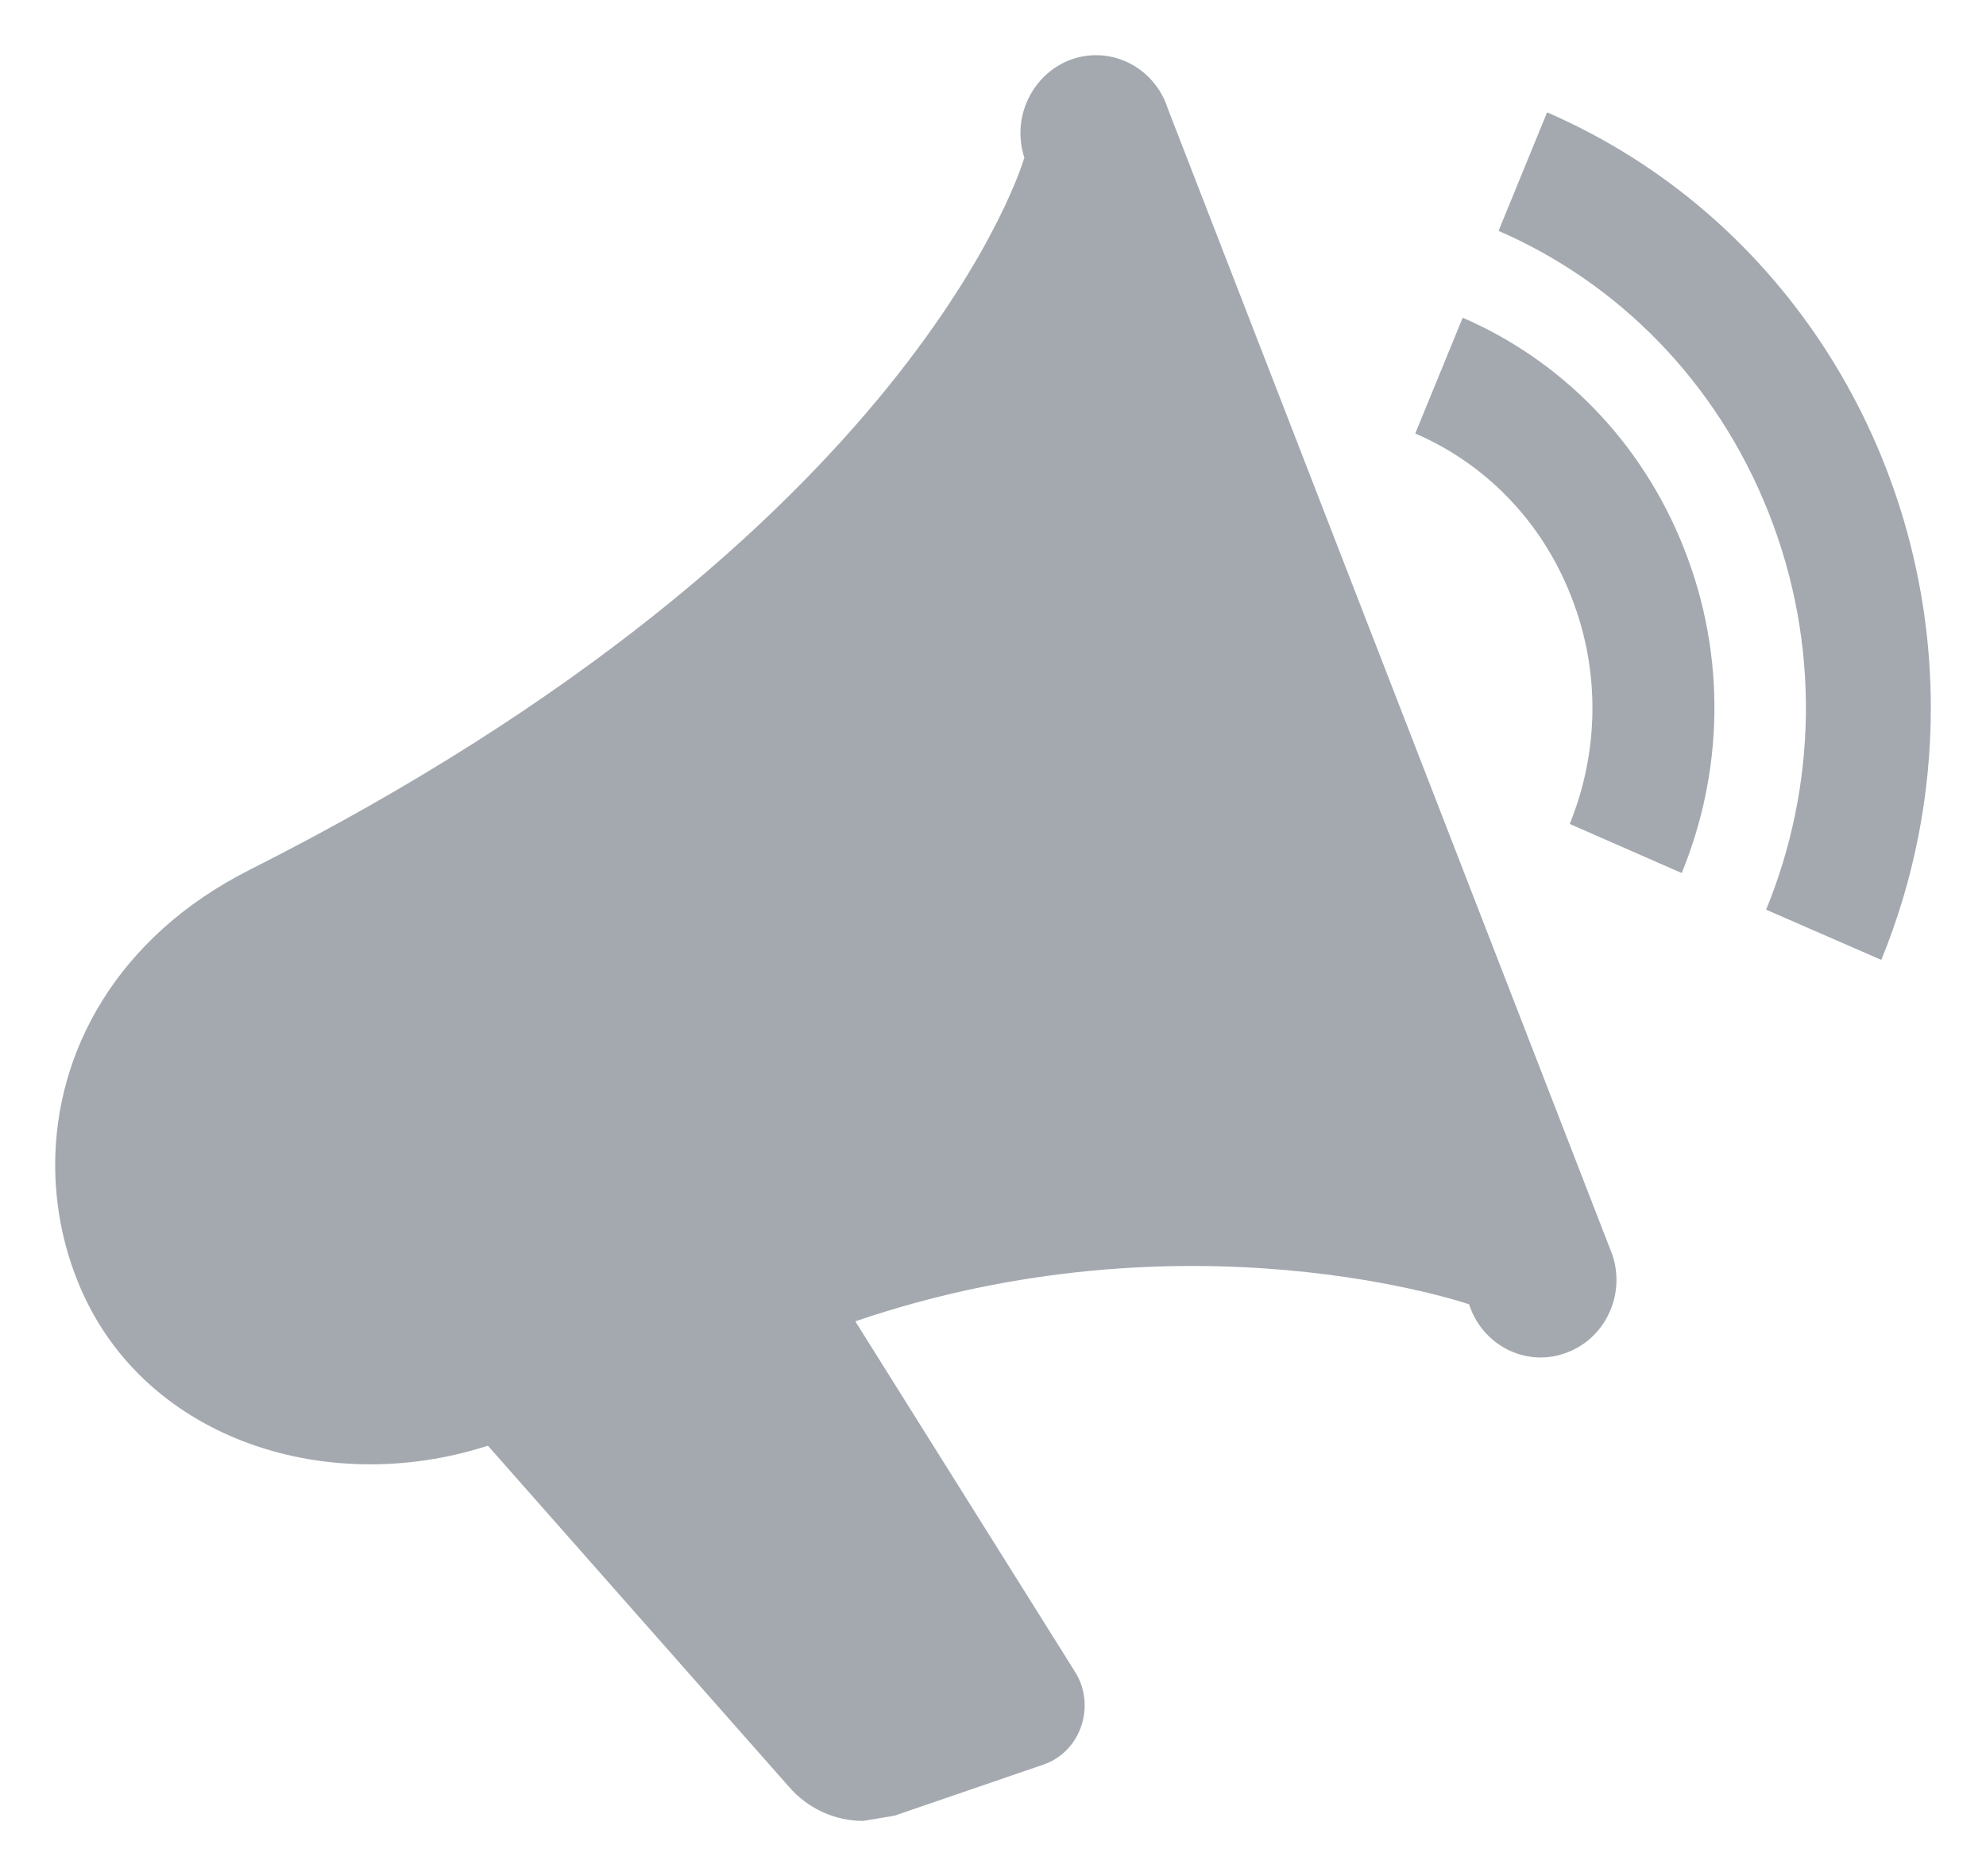 <svg width="18" height="17" viewBox="0 0 18 17" fill="none" xmlns="http://www.w3.org/2000/svg">
<path fill-rule="evenodd" clip-rule="evenodd" d="M9.284 1.429C9.136 0.97 9.471 0.5 9.935 0.5C10.221 0.5 10.489 0.687 10.584 0.983L14.615 11.374C14.736 11.744 14.54 12.142 14.18 12.264C13.821 12.388 13.434 12.187 13.315 11.819C13.315 11.819 10.771 10.943 7.752 11.973L9.736 15.137C9.942 15.449 9.797 15.875 9.456 15.99L8.106 16.453L7.822 16.5C7.569 16.5 7.322 16.39 7.149 16.189L4.422 13.1C2.938 13.58 1.256 13.025 0.696 11.59C0.566 11.26 0.5 10.908 0.5 10.555C0.5 9.532 1.058 8.489 2.266 7.88C8.317 4.83 9.284 1.429 9.284 1.429ZM13.582 2.092C14.656 2.558 15.557 3.448 16.031 4.649C16.506 5.85 16.461 7.138 16.007 8.243L17.051 8.698C17.345 7.981 17.5 7.204 17.5 6.413C17.5 4.109 16.174 1.952 14.022 1.018L13.582 2.092ZM12.827 3.928C13.447 4.195 13.966 4.706 14.238 5.399C14.513 6.09 14.486 6.831 14.227 7.466L15.242 7.911C15.615 7.003 15.652 5.953 15.263 4.97C14.875 3.987 14.137 3.259 13.257 2.879L12.827 3.928Z" fill="#A4A9B0"/>
</svg>
